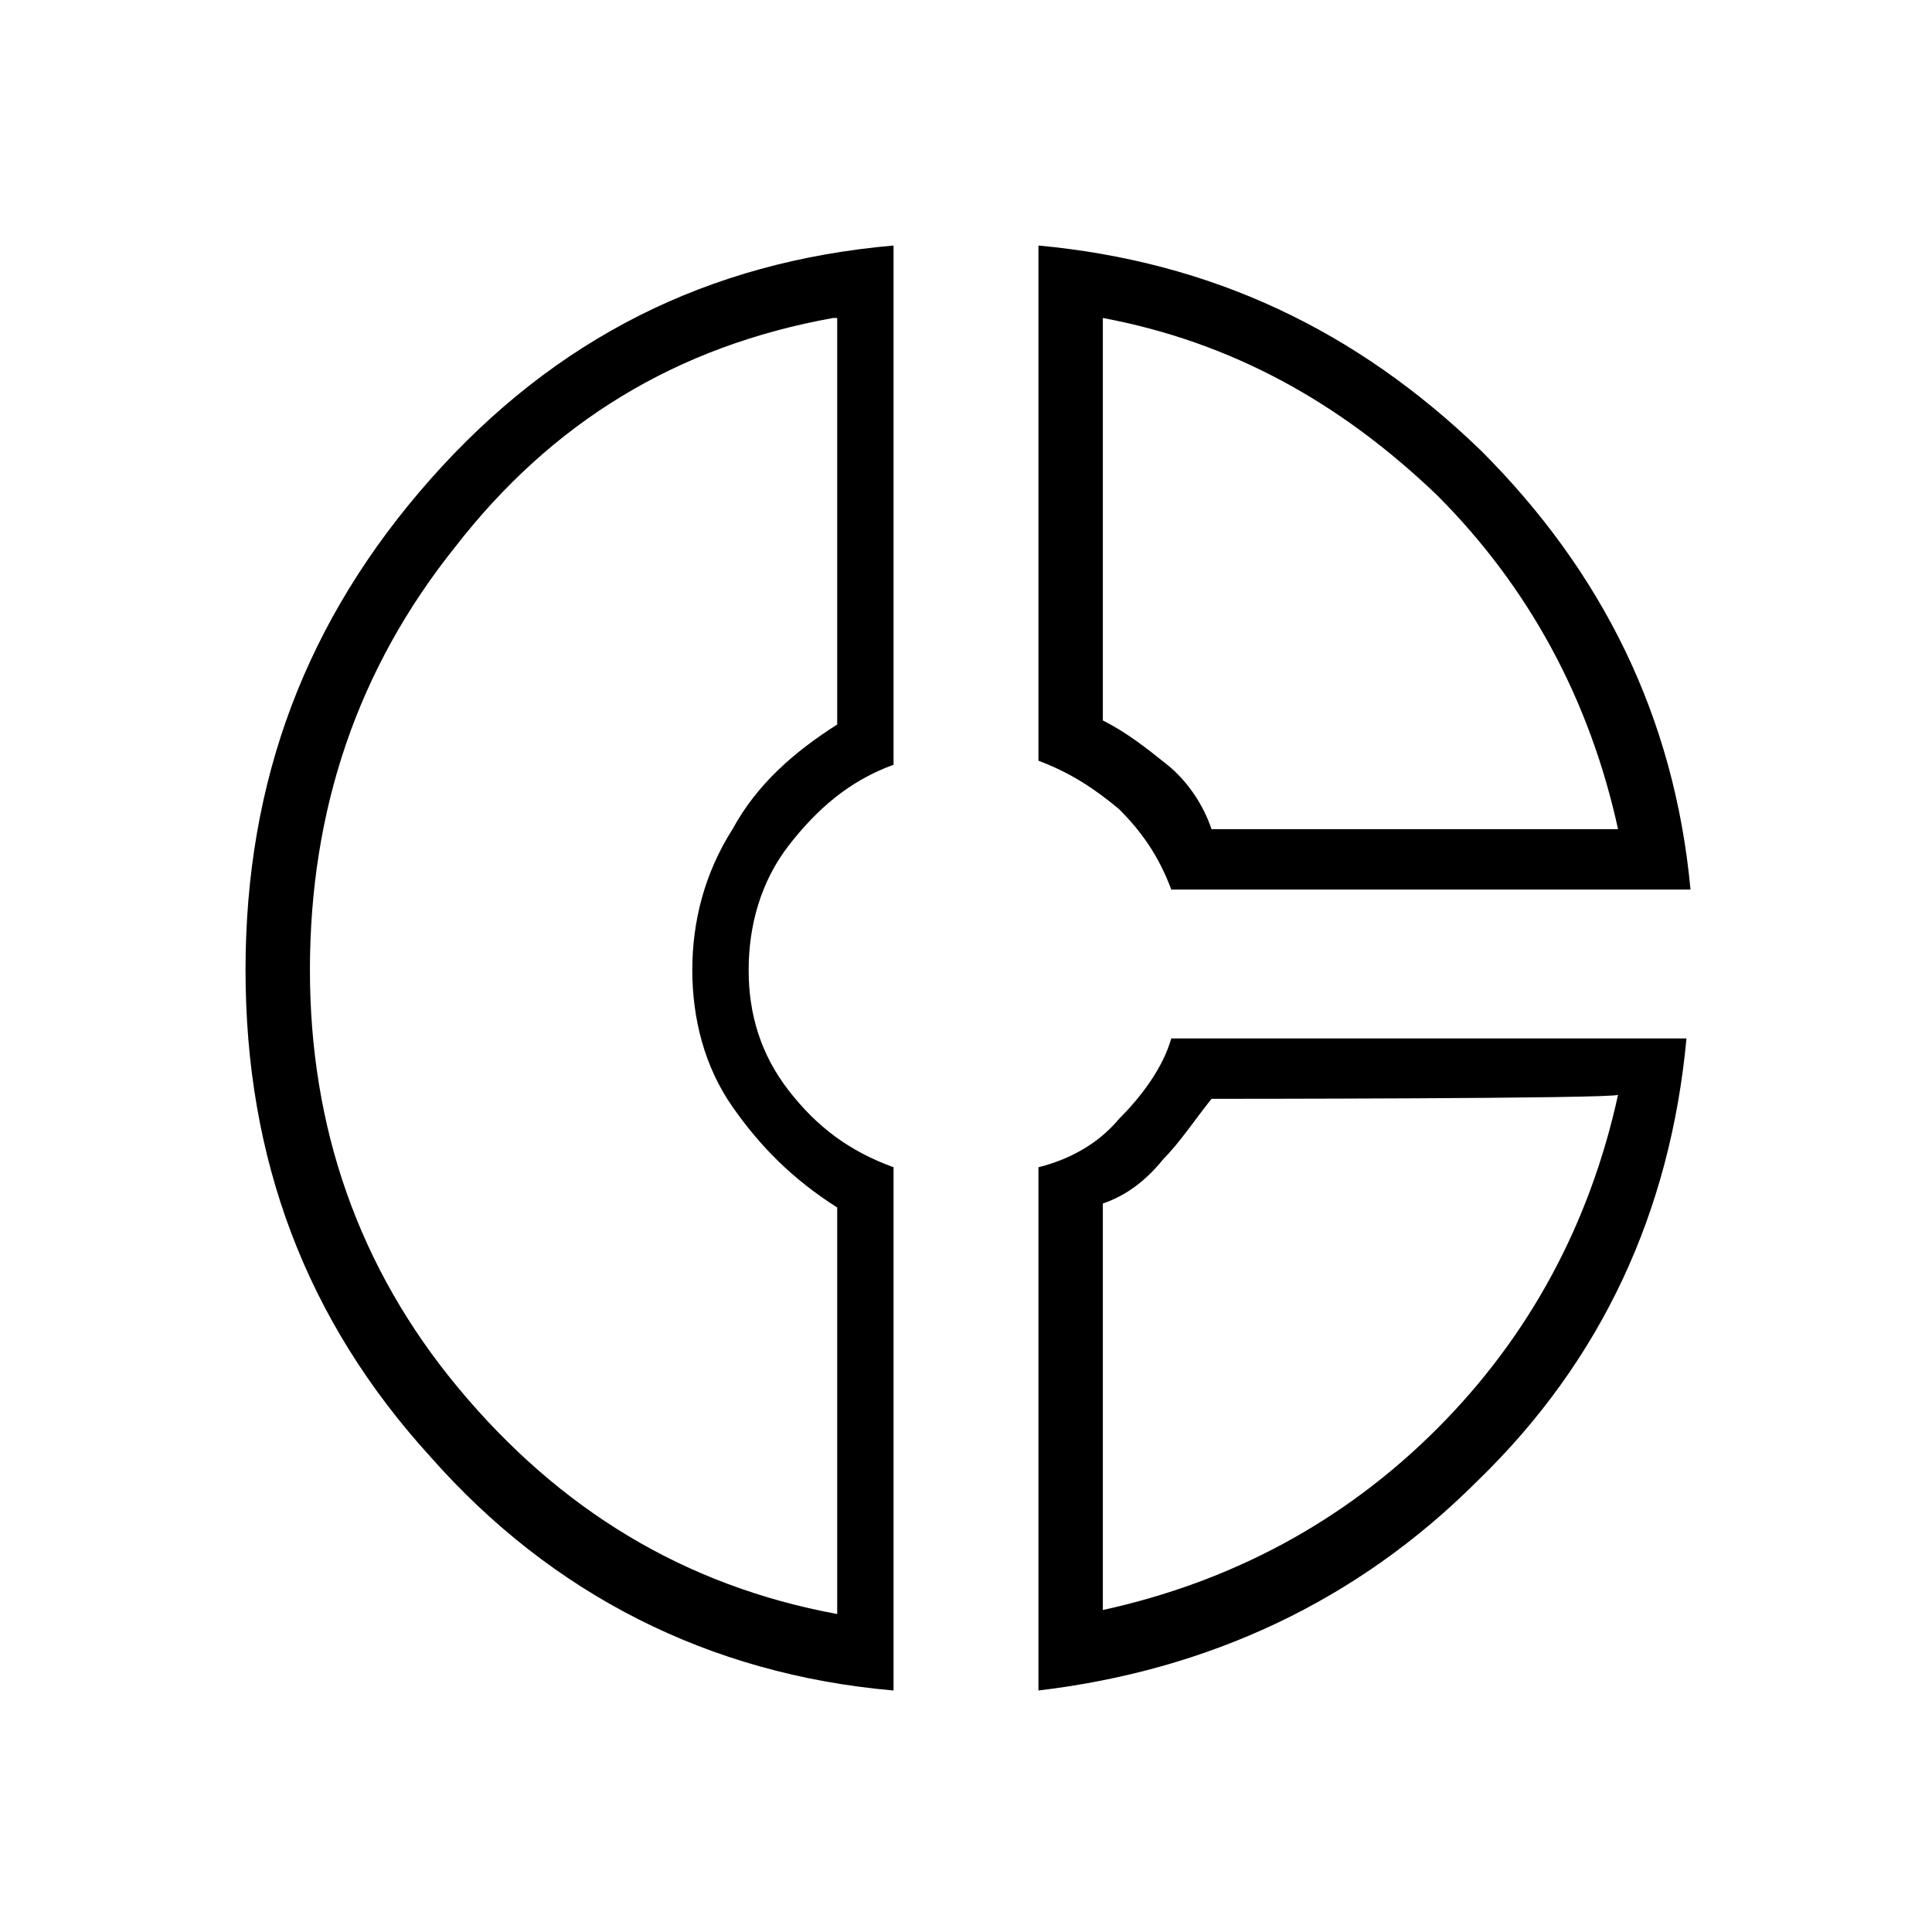 <?xml version="1.0" encoding="utf-8"?>
<!-- Generator: Adobe Illustrator 26.3.1, SVG Export Plug-In . SVG Version: 6.00 Build 0)  -->
<svg version="1.1" id="Слой_1" xmlns="http://www.w3.org/2000/svg" xmlns:xlink="http://www.w3.org/1999/xlink" x="0px" y="0px"
	 viewBox="0 0 48 48" style="enable-background:new 0 0 48 48;" xml:space="preserve">
<path d="M25.8,6.1c4.3,0.4,7.9,2.1,11,5.1c3,3,4.8,6.6,5.2,10.9H29.1c-0.3-0.8-0.7-1.4-1.3-2c-0.6-0.5-1.2-0.9-2-1.2
	C25.8,18.9,25.8,6.1,25.8,6.1z M27.4,7.9v10c0.6,0.3,1.1,0.7,1.6,1.1s0.9,1,1.1,1.6h10.1c-0.7-3.2-2.2-6-4.5-8.3
	C33.3,10,30.6,8.5,27.4,7.9z M22.2,6.1V19c-1.1,0.4-1.9,1.1-2.6,2s-1,2-1,3.1s0.3,2.1,1,3s1.5,1.5,2.6,1.9v13
	c-4.6-0.4-8.5-2.4-11.5-5.8c-3.1-3.4-4.6-7.4-4.6-12.1s1.5-8.7,4.6-12.2S17.6,6.5,22.2,6.1z M20.7,7.9c-3.9,0.7-7,2.6-9.4,5.7
	c-2.4,3-3.6,6.5-3.6,10.5c0,3.9,1.2,7.4,3.7,10.4s5.6,4.9,9.4,5.6V30c-1.1-0.7-1.9-1.5-2.6-2.5s-1-2.2-1-3.4c0-1.2,0.3-2.4,1-3.5
	c0.6-1.1,1.5-1.9,2.6-2.6V7.9H20.7z M29.1,25.8h12.8c-0.4,4.3-2.1,8-5.2,11c-3,3-6.7,4.7-10.9,5.2V29c0.8-0.2,1.5-0.6,2-1.2
	C28.4,27.2,28.9,26.5,29.1,25.8z M30.1,27.3c-0.4,0.5-0.8,1.1-1.2,1.5c-0.4,0.5-0.9,0.9-1.5,1.1V40c3.2-0.7,6-2.2,8.3-4.5
	s3.8-5.1,4.5-8.3C40.1,27.3,30.1,27.3,30.1,27.3z"/>
</svg>
